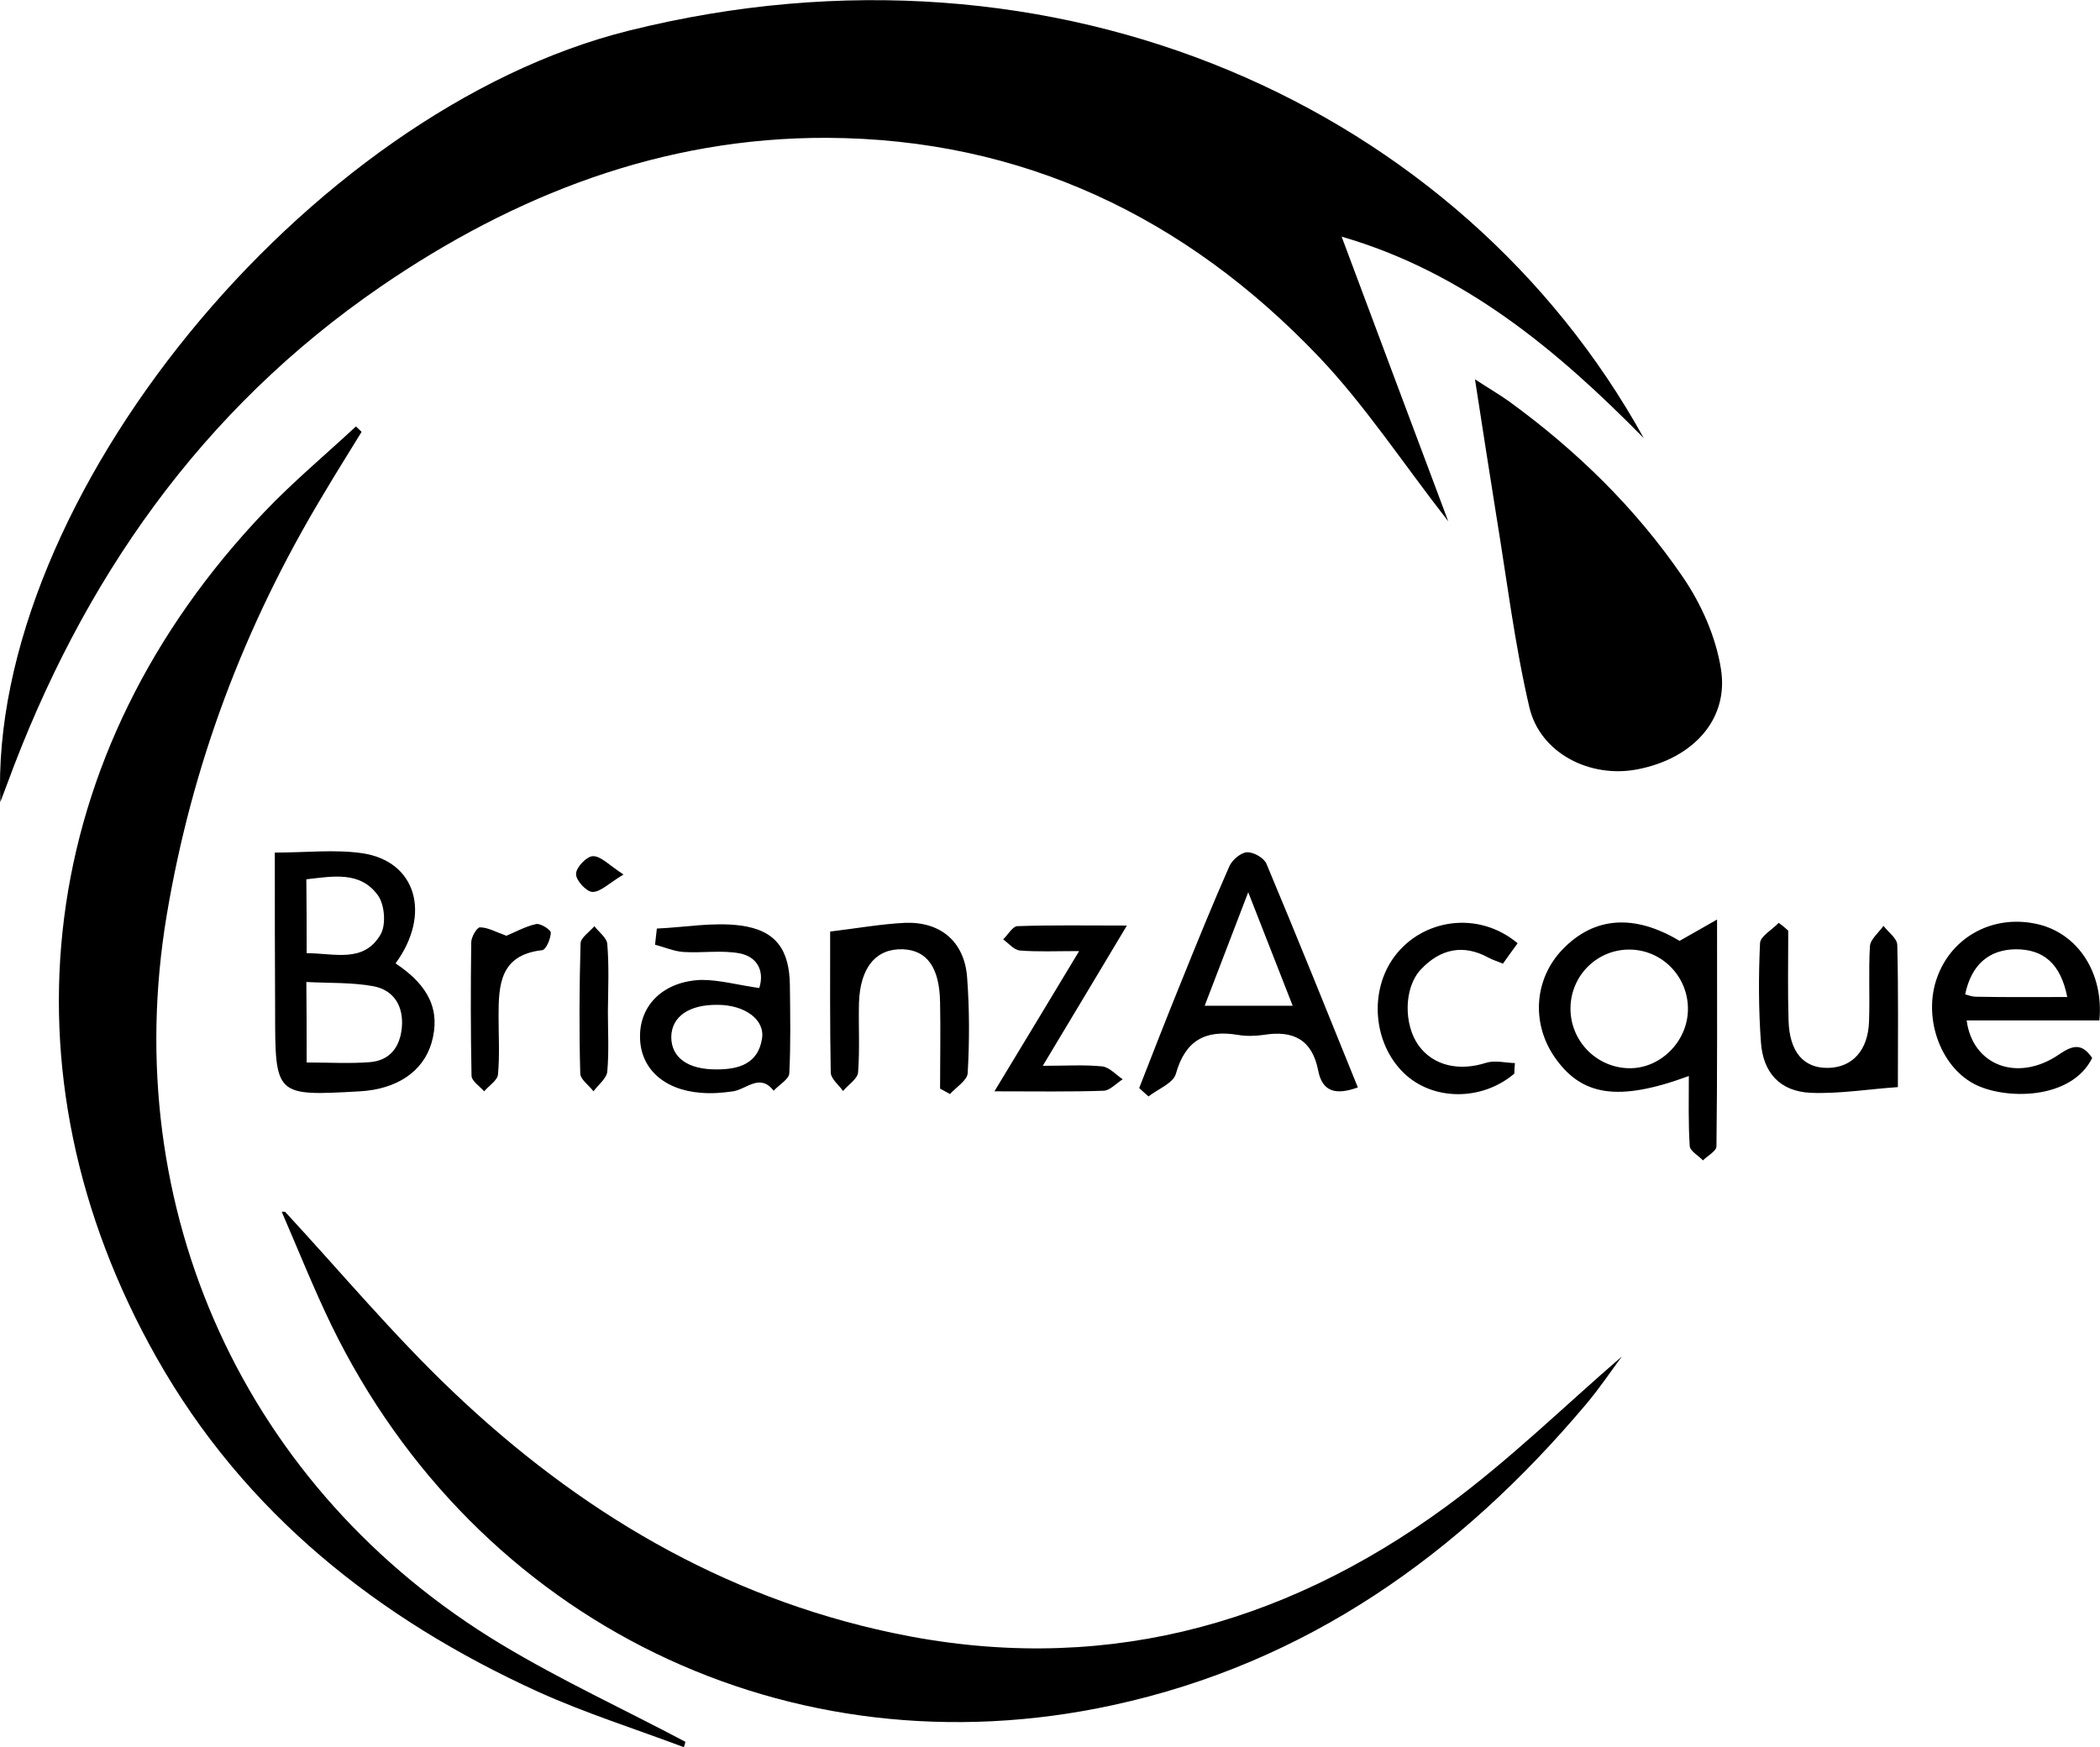 <?xml version="1.0" encoding="utf-8"?>
<!-- Generator: Adobe Illustrator 28.3.0, SVG Export Plug-In . SVG Version: 6.00 Build 0)  -->
<svg version="1.1" id="Calque_1" xmlns="http://www.w3.org/2000/svg" xmlns:xlink="http://www.w3.org/1999/xlink" x="0px" y="0px"
	 viewBox="0 0 699.2 581.8" style="enable-background:new 0 0 699.2 581.8;" xml:space="preserve">
<path d="M547.3,145.9c-28.9-29.4-59.9-55.3-100.6-67.1c11.9,31.9,23.4,62.5,35.5,94.8c-15.2-19.5-27.7-38.6-43.1-54.8
	c-44.3-46.5-98.7-72.6-163.7-72.9c-54.8-0.2-103.9,18.9-148.6,49.5C66.9,136.5,27.3,193.3,2.4,261c-0.7,1.8-1.3,3.5-2.3,6.1
	c-4-100.6,102-230.2,209.3-256.9C352.2-25.4,486.4,35.7,547.3,145.9z"/>
<path d="M227.7,581.8c-16.2-6.1-32.7-11.3-48.4-18.4c-53.4-24.3-97.9-59.6-127.1-111.2c-54-95.5-40.1-202,35.7-281.6
	c9.6-10.1,20.4-19.1,30.6-28.6c0.6,0.6,1.3,1.2,1.9,1.8c-4.3,7-8.7,14-12.9,21.1c-26.1,43.4-43.6,89.7-52,139.9
	C39.2,402.4,81.4,496.1,167,547.6c19.8,11.9,40.8,21.6,61.2,32.4C228.1,580.6,227.9,581.2,227.7,581.8z"/>
<path d="M94.9,403.5c18.6,20.1,36.2,41.2,56,60c41.5,39.5,89.5,68.2,146.1,80.2c67.7,14.4,129.2-1.6,184.3-41.9
	c21.2-15.5,40.2-34.2,58.7-50.1c-3,4-7.2,10.3-12,16c-42,49.8-92.9,86.1-157.5,100.1c-107.6,23.4-211.8-27.4-260.1-126.4
	c-6-12.4-11.1-25.2-16.6-37.9C94.2,403.5,94.6,403.5,94.9,403.5z"/>
<path d="M491.1,126.3c4.2,2.8,7.9,4.9,11.4,7.4c22.4,16.3,42.1,35.5,57.7,58.3c6.2,9,11.1,20,12.8,30.8c2.7,16.9-9.5,29.9-27.9,33.4
	c-15.6,3-32.3-5.3-35.9-20.7c-4.9-21-7.5-42.5-11-63.8C495.9,157.4,493.7,143.1,491.1,126.3z"/>
<path d="M91.5,283.9c10.5,0,19.9-1.1,29,0.2c18.1,2.6,23.2,20.3,11.2,36.7c11.3,7.5,15,15.8,12,26.4c-2.8,9.6-11.5,15.5-23.9,16.2
	c-28.2,1.6-28.2,1.6-28.2-26.9C91.5,319.4,91.5,302.3,91.5,283.9z M102.1,353.8c7.6,0,14.3,0.4,20.9-0.1c6.8-0.5,10.2-5,10.8-11.6
	c0.6-7-2.6-12.4-9.5-13.7c-7.1-1.3-14.5-1-22.3-1.4C102.1,336.5,102.1,344.4,102.1,353.8z M102.1,317.4c9.2,0,19,3.4,24.6-6.2
	c1.9-3.2,1.4-10-0.9-13.1c-5.9-8.1-14.9-6.3-23.8-5.3C102.1,301.4,102.1,308.9,102.1,317.4z"/>
<path d="M562.3,358.3c-23.6,8.7-35.9,6.7-44.9-6.6c-7.6-11.3-6.5-25.9,2.9-35.6c10.5-10.9,23.9-11.8,38.9-2.8
	c3.7-2.1,7.1-4,12.5-7.1c0,27.3,0.1,51.4-0.2,75.5c0,1.6-2.9,3.1-4.5,4.7c-1.5-1.6-4.3-3.1-4.4-4.8
	C562.1,374,562.3,366.4,562.3,358.3z M542.8,316.2c-10.8-0.2-19.7,8.4-19.9,19.3c-0.2,10.8,8.3,19.8,19.1,20.2
	c10.5,0.4,19.8-8.6,20-19.4C562.2,325.4,553.6,316.4,542.8,316.2z"/>
<path d="M452.1,362.1c-7.2,2.6-11.8,1.6-13.2-5.6c-2-10.3-8.3-13.5-18.1-11.9c-2.8,0.4-5.9,0.5-8.7,0c-10.8-1.8-17.5,1.9-20.6,13
	c-0.9,3.1-5.9,5-9.1,7.5c-1-0.9-2.1-1.8-3.1-2.8c4.6-11.8,9.2-23.6,14-35.4c5.2-12.9,10.4-25.7,16-38.4c0.9-2.1,3.8-4.6,5.9-4.7
	c2.2-0.1,5.7,1.9,6.5,3.9C432,312.3,442,337.1,452.1,362.1z M415.6,297.1c-5.5,14.4-10,26-14.5,37.8c10.4,0,19.4,0,29.3,0
	C425.5,322.4,421.1,311.2,415.6,297.1z"/>
<path d="M699,339.8c-15.2,0-29.6,0-44.2,0c2,15.1,17.1,20.7,30.8,11.3c4.9-3.4,7.8-3.5,11,1.2c-7,14.1-29.2,14-39.4,8.6
	c-11.4-6.1-17-22.4-12.2-35.5c5-13.8,19.1-21.1,33.7-17.6C691.9,311,700.5,324,699,339.8z M688.3,332c-2.2-11.1-7.9-15.9-17.1-15.9
	c-9,0.1-14.8,5.1-16.9,15c1.1,0.3,2.3,0.8,3.5,0.8C667.8,332.1,677.7,332,688.3,332z"/>
<path d="M252.8,329c1.8-5.7-0.7-10.3-6.3-11.5c-6.1-1.2-12.6-0.1-18.9-0.5c-3.2-0.2-6.3-1.6-9.5-2.4c0.2-1.8,0.4-3.6,0.6-5.4
	c9.3-0.4,18.8-2.2,27.9-1c11.9,1.6,16.3,8.2,16.4,20.1c0.1,9.7,0.3,19.4-0.2,29.1c-0.1,2-3.4,3.8-5.2,5.8c-4.6-5.9-9-0.5-13.5,0.2
	c-3.5,0.5-7.1,0.8-10.6,0.5c-12.6-0.9-20.5-8.3-20.4-18.9c0-10.5,8-18.3,20.5-18.7C239.8,326.3,246.1,328.1,252.8,329z M238.9,334.6
	c-9.6-0.1-15.3,4-15.4,10.7c0,6.9,5.6,10.9,15.2,10.8c7.3,0,13.7-1.9,15-10.2C254.8,339.5,247.9,334.6,238.9,334.6z"/>
<path d="M276.4,310.2c9.1-1.1,16.9-2.5,24.8-2.9c12-0.5,19.9,6.3,20.8,18.1c0.8,10.6,0.8,21.3,0.2,31.9c-0.1,2.4-3.8,4.7-5.9,7
	c-1.1-0.6-2.2-1.2-3.3-1.8c0-9.6,0.2-19.2,0-28.8c-0.2-11.6-4.4-17.3-12.4-17.6c-8.9-0.3-14.2,6-14.6,17.8
	c-0.2,7.7,0.3,15.5-0.3,23.2c-0.2,2.2-3.3,4.1-5,6.2c-1.4-2-4-4-4.1-6.1C276.3,341.4,276.4,325.7,276.4,310.2z"/>
<path d="M595.4,309.9c0,10-0.2,20,0.1,29.9c0.3,10.5,5,15.9,13.1,15.8c8.1-0.1,13.4-5.8,13.7-15.5c0.3-8.4-0.2-16.8,0.3-25.1
	c0.2-2.3,3-4.5,4.5-6.7c1.6,2.1,4.6,4.2,4.6,6.4c0.4,15.8,0.2,31.5,0.2,47.3c-10.2,0.7-19.7,2.3-29.1,1.9
	c-10.1-0.5-15.8-6.6-16.5-16.9c-0.8-10.9-0.8-21.9-0.3-32.9c0.1-2.4,4.1-4.5,6.2-6.8C593.4,308.1,594.4,309,595.4,309.9z"/>
<path d="M331.1,363.4c9.8-16.2,18.4-30.4,28.2-46.7c-7.9,0-13.9,0.3-19.8-0.2c-1.9-0.2-3.7-2.4-5.5-3.7c1.6-1.5,3.1-4.3,4.7-4.4
	c11.5-0.4,23-0.2,36.5-0.2c-9.6,16.1-18.3,30.5-28,46.7c7.8,0,13.8-0.4,19.8,0.2c2.4,0.3,4.6,2.8,6.8,4.3c-2.1,1.3-4.2,3.7-6.3,3.8
	C356.3,363.6,345.1,363.4,331.1,363.4z"/>
<path d="M504.2,357.5c-10.8,9.2-27.1,9.1-36.7-0.1c-10.4-10-11.7-27.5-3.2-38.9c9.3-12.5,27.9-15.4,41-4.4c-1.5,2.1-3.1,4.2-4.9,6.8
	c-1.8-0.8-3.3-1.2-4.6-1.9c-8.6-4.8-16.3-3-22.7,3.8c-5.7,6-5.8,18.3-0.8,25.3c4.9,6.8,13.5,8.7,22.5,5.8c2.9-0.9,6.4,0,9.6,0.1
	C504.3,355.1,504.2,356.3,504.2,357.5z"/>
<path d="M168.6,311.6c2.9-1.2,6.3-3.1,9.9-3.9c1.5-0.3,4.9,1.9,4.9,2.9c-0.1,2.1-1.6,5.7-2.9,5.8C166.4,318,166,328,166,338.5
	c0,6.4,0.4,12.9-0.2,19.3c-0.2,2-3,3.7-4.6,5.6c-1.5-1.7-4.1-3.4-4.2-5.1c-0.3-14.8-0.3-29.6-0.1-44.5c0-1.8,1.9-5,2.9-5
	C162.4,308.8,165,310.3,168.6,311.6z"/>
<path d="M202.4,336.6c0,6.8,0.4,13.5-0.2,20.2c-0.2,2.3-3,4.4-4.6,6.6c-1.5-2-4.3-3.9-4.4-5.9c-0.4-14.5-0.3-28.9,0.1-43.4
	c0.1-1.9,3-3.8,4.6-5.7c1.5,2,4.2,3.9,4.3,6C202.8,321.7,202.5,329.2,202.4,336.6C202.5,336.6,202.4,336.6,202.4,336.6z"/>
<path d="M207.6,291.2c-5,3-7.7,5.9-10.4,5.8c-2-0.1-5.5-3.9-5.4-6c0-2.2,3.6-5.9,5.6-5.9C200,285,202.7,288,207.6,291.2z"/>
</svg>
